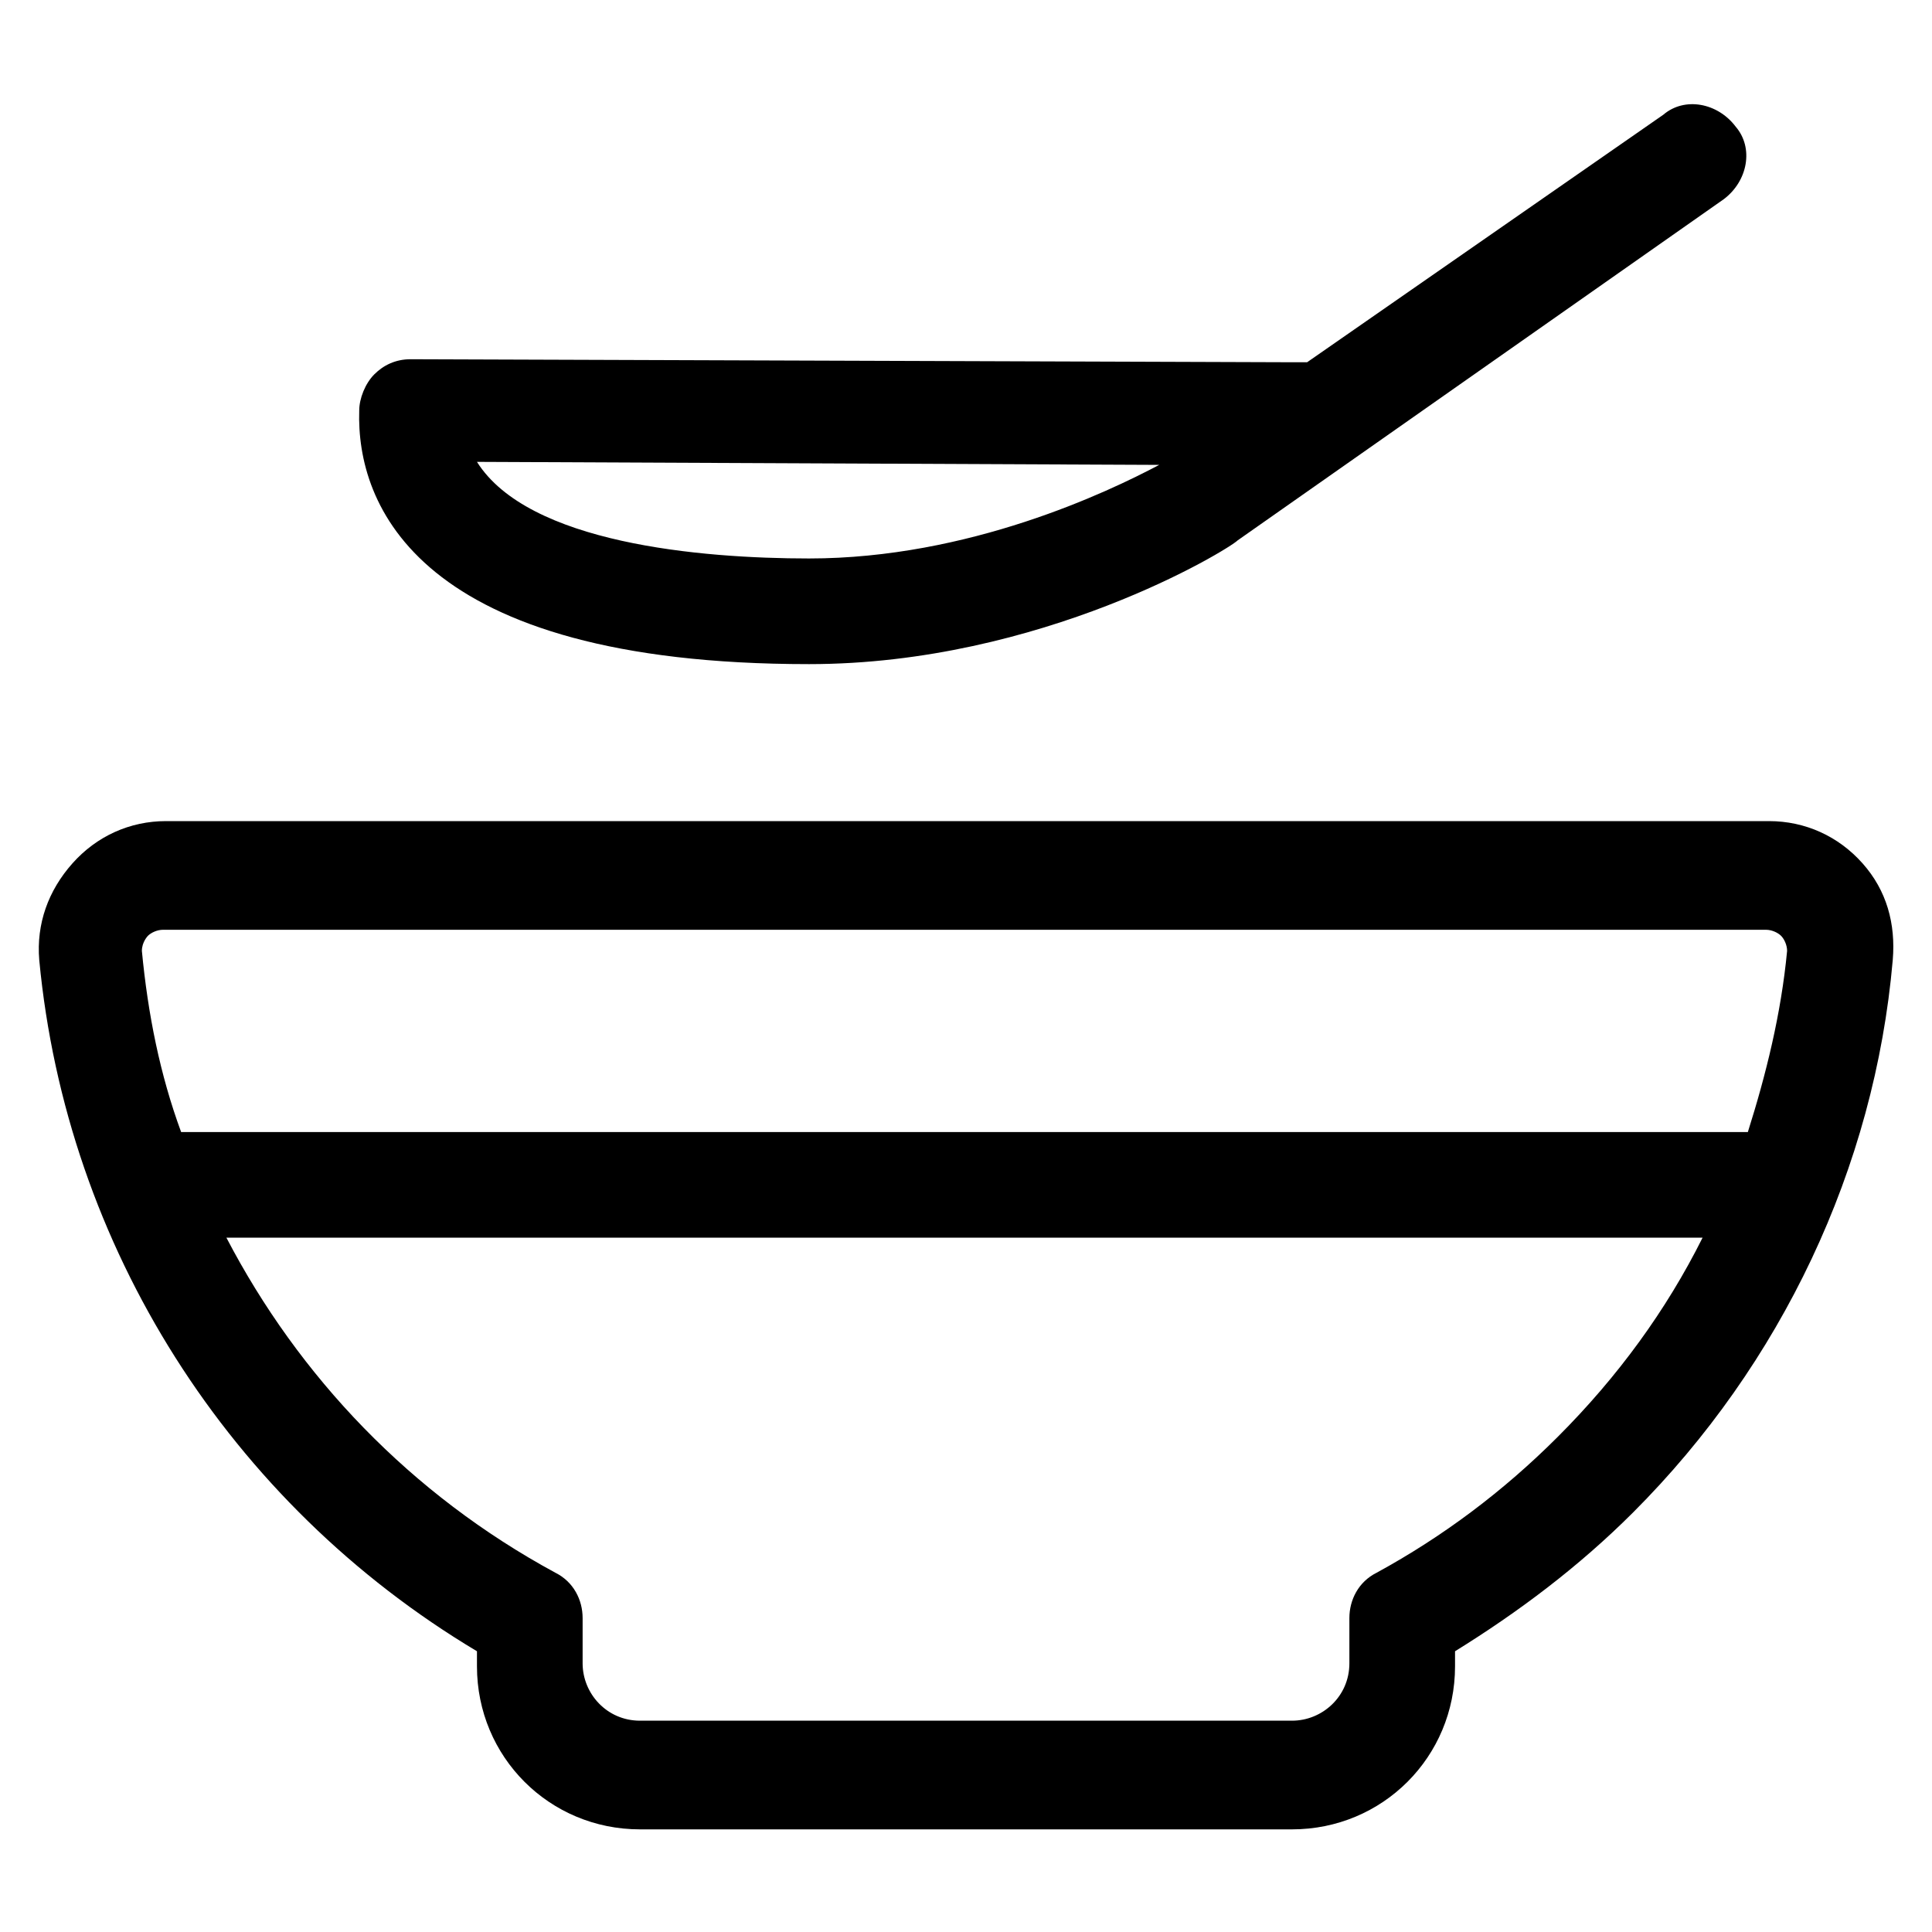 <?xml version="1.0" encoding="utf-8"?>
<!-- Generator: Adobe Illustrator 22.0.1, SVG Export Plug-In . SVG Version: 6.00 Build 0)  -->
<svg fill="#000000" width="52" height="52" version="1.1" id="lni_lni-soup" xmlns="http://www.w3.org/2000/svg" xmlns:xlink="http://www.w3.org/1999/xlink" x="0px"
	 y="0px" viewBox="0 0 64 64" style="enable-background:new 0 0 64 64;" xml:space="preserve">
<g>
	<path d="M61.7,28.6c-0.8-0.9-1.9-1.4-3.1-1.4H5.5c-1.2,0-2.3,0.5-3.1,1.4c-0.8,0.9-1.2,2-1.1,3.2c0.9,9.5,6.3,18,14.5,22.9v0.5
		c0,3,2.4,5.4,5.4,5.4h21.6c3,0,5.4-2.4,5.4-5.4v-0.5c2.1-1.3,4.1-2.8,5.9-4.6c4.9-4.9,8-11.4,8.6-18.3
		C62.8,30.6,62.5,29.5,61.7,28.6z M4.9,31c0.1-0.1,0.3-0.2,0.5-0.2h53.1c0.2,0,0.4,0.1,0.5,0.2c0.1,0.1,0.2,0.3,0.2,0.5
		c-0.2,2.1-0.7,4.1-1.3,6H6c-0.7-1.9-1.1-3.9-1.3-6C4.7,31.2,4.9,31,4.9,31z M51.6,47.6c-1.8,1.8-3.8,3.3-6,4.5
		c-0.6,0.3-0.9,0.9-0.9,1.5v1.5c0,1.1-0.9,1.9-1.9,1.9H21.2c-1.1,0-1.9-0.9-1.9-1.9v-1.5c0-0.6-0.3-1.2-0.9-1.5
		C13.6,49.5,9.9,45.6,7.5,41h48.9C55.2,43.4,53.6,45.6,51.6,47.6z"/>
	<path d="M26.8,22c7.7,0,13.9-3.8,14.2-4.1L57.1,6.6c0.8-0.6,1-1.7,0.4-2.4c-0.6-0.8-1.7-1-2.4-0.4L43.3,12C43.2,12,43,12,42.8,12
		l-29.2-0.1c0,0,0,0,0,0c-0.5,0-0.9,0.2-1.2,0.5c-0.3,0.3-0.5,0.8-0.5,1.2C11.8,16.7,13.8,22,26.8,22z M38.4,15.4
		c-1.7,0.9-6.3,3.1-11.6,3.1c-3.6,0-9.3-0.5-11-3.2L38.4,15.4z"/>
</g>
</svg>
